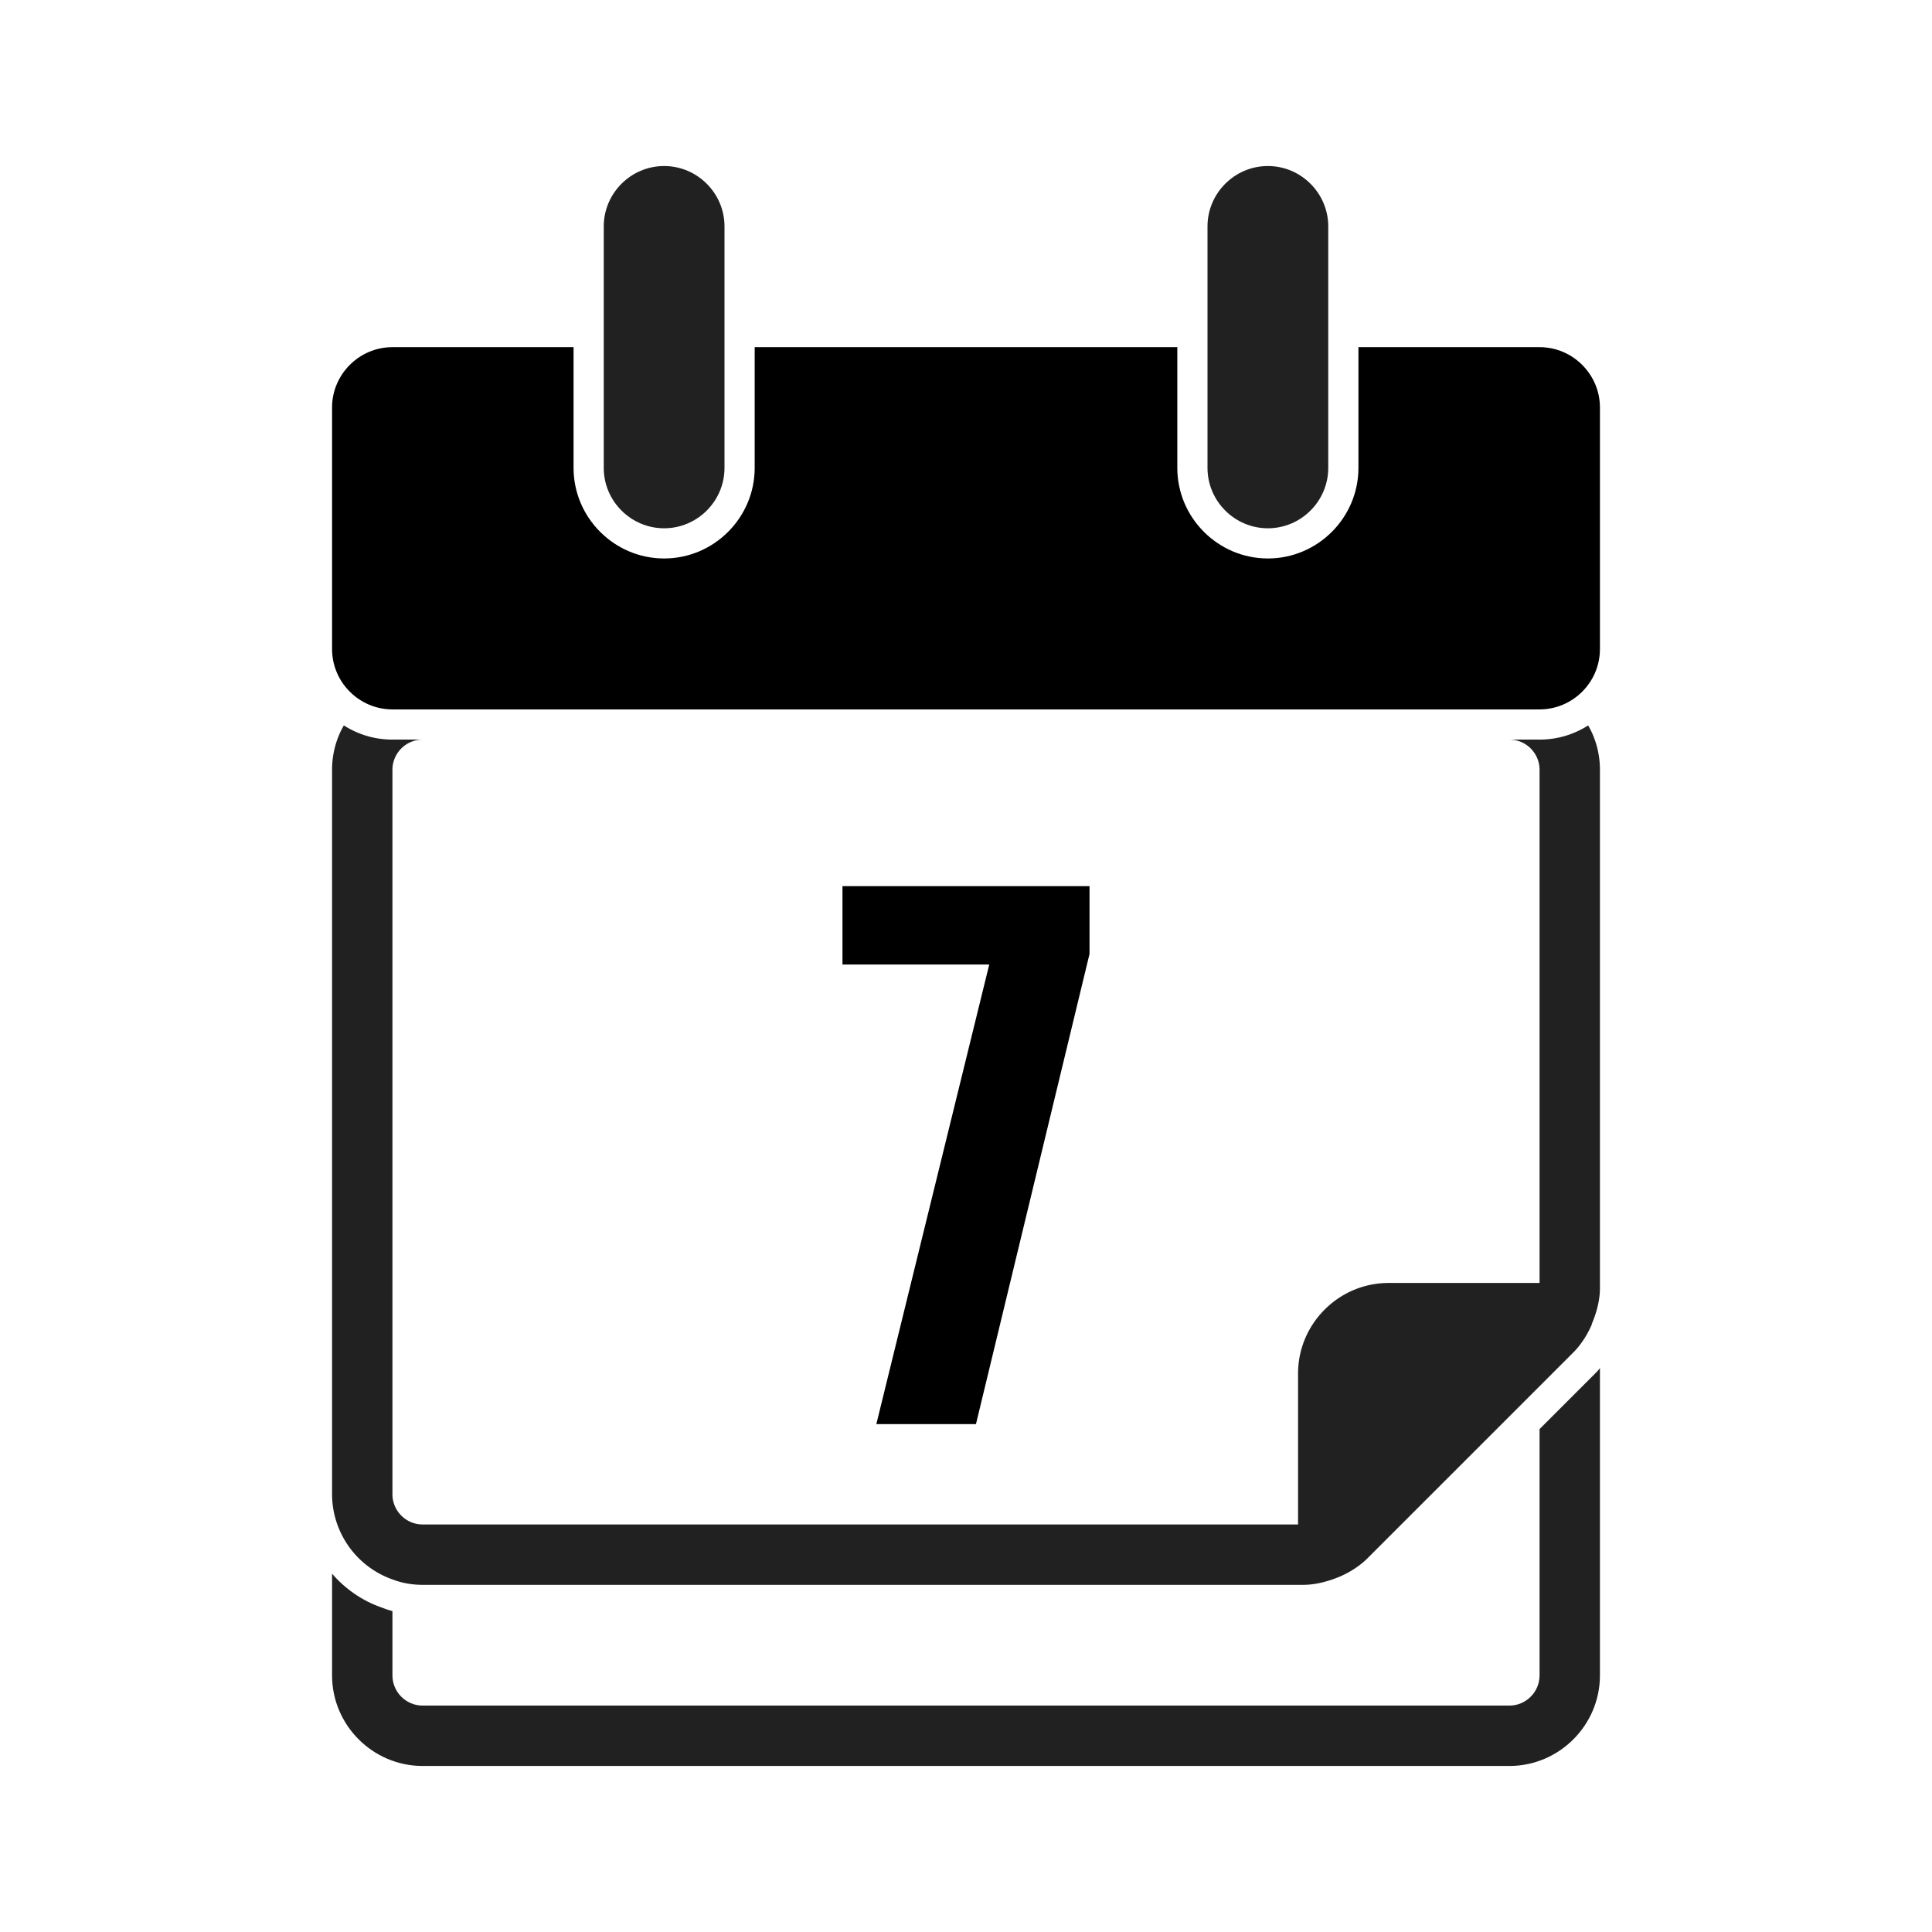 <svg xmlns="http://www.w3.org/2000/svg" version="1.1" width="512"
     height="512" x="0" y="0" viewBox="0 0 64 64" style="enable-background:new 0 0 512 512" xml:space="preserve"
     class=""><g><path fill="#212121" d="M52.83 45.51 51 47.34v8.16c0 .55-.45 1-1 1H14c-.55 0-1-.45-1-1v-2.13c-.12-.03-.24-.07-.36-.12-.64-.22-1.21-.62-1.64-1.12v3.37c0 1.65 1.35 3 3 3h36c1.65 0 3-1.35 3-3V45.32c-.05.07-.11.13-.17.19zM22 17.5c-1.1 0-2-.9-2-2v-8c0-1.1.9-2 2-2s2 .9 2 2v8c0 1.1-.9 2-2 2zM42 17.5c-1.1 0-2-.9-2-2v-8c0-1.1.9-2 2-2s2 .9 2 2v8c0 1.1-.9 2-2 2z" opacity="1" data-original="#212121"></path><path
        fill="#000000"
        d="M53 13.5v8c0 1.1-.9 2-2 2H13c-1.1 0-2-.9-2-2v-8c0-1.1.9-2 2-2h6v4c0 1.65 1.35 3 3 3s3-1.35 3-3v-4h14v4c0 1.65 1.35 3 3 3s3-1.35 3-3v-4h6c1.1 0 2 .9 2 2z"/><path
        fill="#212121"
        d="M53 25.5c0-.53-.14-1.04-.39-1.47-.47.3-1.02.47-1.61.47h-1c.55 0 1 .45 1 1v17h-5c-1.65 0-3 1.35-3 3v5H14c-.55 0-1-.45-1-1v-24c0-.55.45-1 1-1h-1c-.59 0-1.14-.17-1.61-.47-.25.43-.39.94-.39 1.47v24a3 3 0 0 0 2 2.82c.31.12.65.18 1 .18h29.17c.47 0 .92-.15 1.23-.28.34-.15.66-.36.9-.6l6.82-6.82c.24-.24.45-.56.6-.9.007-.018.009-.036.015-.054.126-.3.265-.725.265-1.176z"
        opacity="1" data-original="#212121"></path><path fill="#000000"
                                                         d="m29.03 47.175 3.74-15.224h-4.862v-2.596h8.184v2.244L32.33 47.175z"/></g></svg>